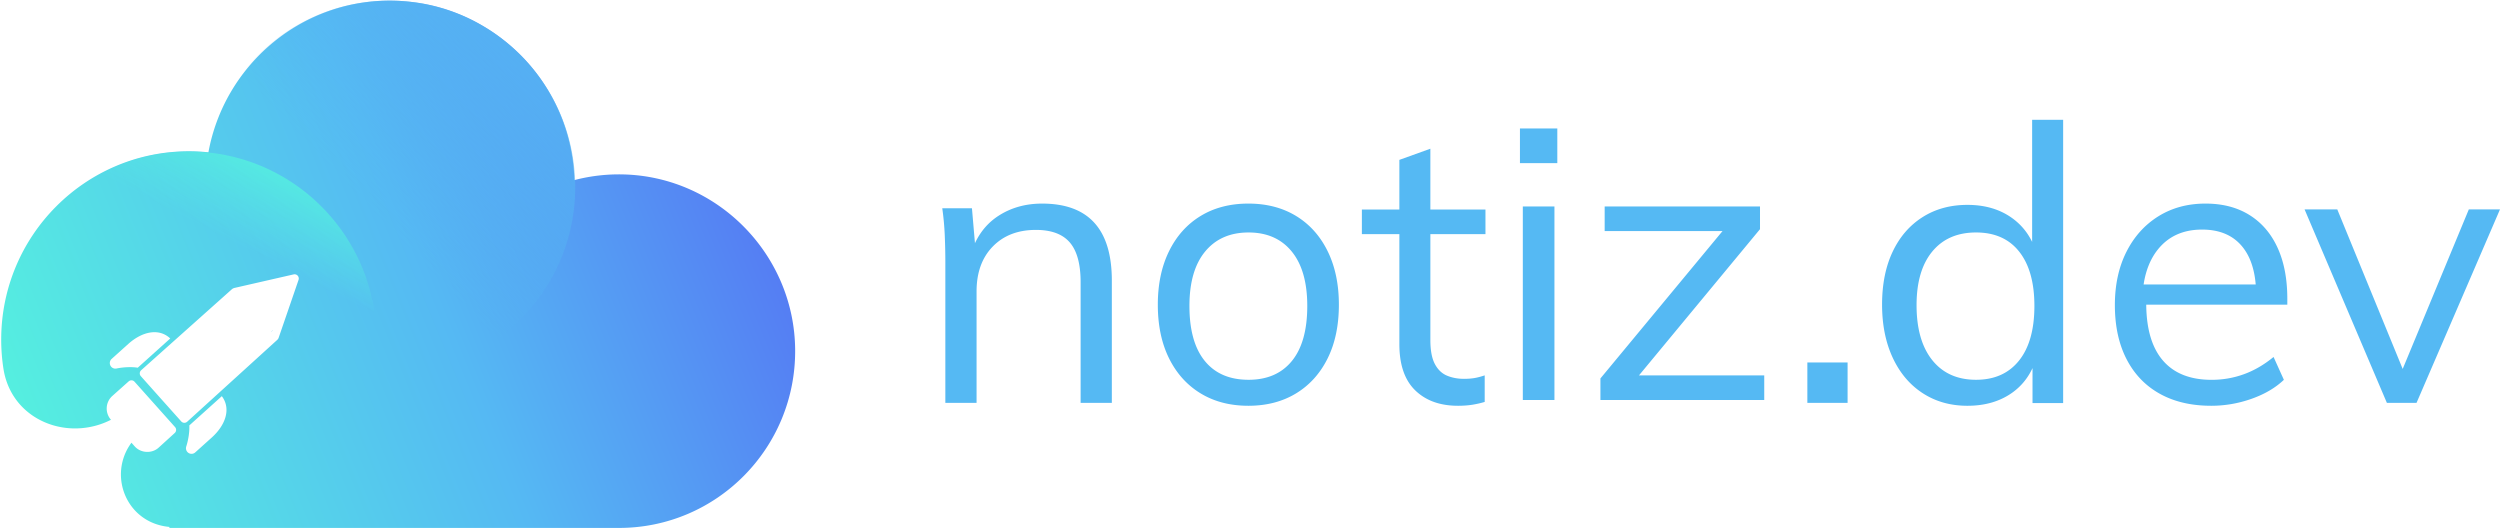 <svg width="918" height="194" xmlns="http://www.w3.org/2000/svg">
  <defs>
    <linearGradient x1="-4.646%" y1="68.548%" x2="108.222%" y2="37.735%" id="a">
      <stop stop-color="#55F3DE" offset="0%"/>
      <stop stop-color="#55B9F3" offset="51.68%"/>
      <stop stop-color="#556AF3" offset="100%"/>
    </linearGradient>
    <linearGradient x1="107.742%" y1="44.205%" x2="91.726%" y2="46.077%" id="b">
      <stop stop-color="#55B9F3" offset="0%"/>
      <stop stop-color="#55B9F3" stop-opacity="0" offset="100%"/>
    </linearGradient>
    <linearGradient x1="75.379%" y1="-.121%" x2="62.848%" y2="24.633%" id="c">
      <stop stop-color="#55F3DE" offset="0%"/>
      <stop stop-color="#55F3DE" stop-opacity="0" offset="100%"/>
    </linearGradient>
    <linearGradient x1="97.226%" y1=".941%" x2="49.152%" y2="56.084%" id="d">
      <stop stop-color="#55B9F3" offset="0%"/>
      <stop stop-color="#55B9F3" stop-opacity="0" offset="100%"/>
    </linearGradient>
    <linearGradient x1="103.585%" y1="-1.647%" x2="44.54%" y2="55.261%" id="e">
      <stop stop-color="#55B9F3" offset="0%"/>
      <stop stop-color="#55B9F3" stop-opacity="0" offset="100%"/>
    </linearGradient>
  </defs>
  <g fill="none" fill-rule="evenodd">
    <path d="M358.595 147.94v-40.926c0-6.915 1.98-12.41 5.943-16.483 3.963-4.074 9.246-6.11 15.85-6.11 5.66 0 9.811 1.539 12.453 4.618 2.641 3.079 3.962 7.934 3.962 14.565v44.335h11.463v-44.903c0-18.852-8.538-28.278-25.614-28.278-6.038 0-11.368 1.492-15.991 4.476-3.655 2.36-6.485 5.592-8.488 9.7l-.171.355-1.106-12.826H346c.472 3.315.778 6.655.92 10.018.141 3.363.212 6.702.212 10.018v51.44h11.463zm99.8 1.06c6.704 0 12.548-1.517 17.53-4.551 4.981-3.034 8.846-7.325 11.593-12.872s4.12-12.113 4.12-19.698c0-7.49-1.373-14.033-4.12-19.628-2.747-5.594-6.612-9.908-11.593-12.942-4.982-3.034-10.826-4.551-17.53-4.551-6.705 0-12.548 1.517-17.53 4.55-4.982 3.035-8.846 7.35-11.593 12.943-2.747 5.595-4.12 12.137-4.12 19.628 0 7.585 1.373 14.151 4.12 19.698 2.747 5.547 6.611 9.838 11.593 12.872 4.982 3.034 10.825 4.551 17.53 4.551zm.07-9.545c-6.957 0-12.314-2.307-16.07-6.92-3.757-4.611-5.635-11.344-5.635-20.196 0-8.666 1.925-15.328 5.774-19.987 3.85-4.659 9.16-6.988 15.93-6.988 6.771 0 12.058 2.33 15.861 6.988 3.803 4.66 5.705 11.321 5.705 19.987 0 8.852-1.879 15.585-5.635 20.197-3.757 4.612-9.067 6.919-15.93 6.919zm76.88 9.545c1.874 0 3.583-.118 5.129-.353a35.383 35.383 0 004.706-1.06v-9.75c-1.405.47-2.67.8-3.793.989-1.124.188-2.389.282-3.793.282-2.342 0-4.45-.4-6.323-1.2-1.873-.801-3.348-2.238-4.425-4.31-1.078-2.073-1.616-4.993-1.616-8.762v-38.86h20.231v-9.043H525.23V54.606l-11.38 4.098v18.229H500.08v9.044h13.769v40.414c0 7.397 1.872 12.978 5.616 16.745l.214.212c3.887 3.768 9.11 5.652 15.666 5.652zm36.5-89.09V47.181h-13.72v12.727h13.72zm-1.055 86.969v-71.06h-11.61v71.06h11.61zm77.04 0v-9.042h-45.989l44.432-53.684v-8.335h-57.04v9.042h43.27l-44.828 54.107v7.912h60.155zm30.605 1.06v-14.848h-14.774v14.848h14.774zm44.01 1.061c6.467 0 11.949-1.602 16.447-4.805 3.169-2.257 5.617-5.192 7.344-8.805l.106-.225v12.846h11.245V44H746.2v44.836l-.134-.274c-1.66-3.306-3.95-6.05-6.87-8.231l-.305-.224c-4.498-3.25-9.98-4.876-16.446-4.876-6.279 0-11.784 1.508-16.517 4.523-4.732 3.015-8.387 7.254-10.964 12.718-2.577 5.465-3.865 11.918-3.865 19.361 0 7.443 1.312 13.967 3.935 19.573 2.624 5.605 6.302 9.94 11.035 13.001 4.732 3.062 10.19 4.593 16.376 4.593zm3.162-9.545c-6.864 0-12.22-2.4-16.07-7.199-3.849-4.798-5.773-11.53-5.773-20.196 0-8.48 1.924-15.049 5.774-19.708 3.849-4.659 9.205-6.988 16.07-6.988 6.863 0 12.15 2.352 15.86 7.058 3.71 4.706 5.565 11.345 5.565 19.917 0 8.666-1.878 15.352-5.635 20.057-3.756 4.706-9.02 7.059-15.79 7.059zM811.964 149c5.055 0 9.992-.853 14.813-2.56 4.82-1.707 8.775-4.03 11.863-6.97l-3.79-8.39c-3.464 2.844-7.09 4.954-10.882 6.329-3.79 1.374-7.745 2.062-11.863 2.062-7.863 0-13.83-2.37-17.902-7.112-3.928-4.574-5.962-11.267-6.1-20.08l-.005-.4h51.806v-2.134c0-7.3-1.193-13.559-3.58-18.774-2.387-5.215-5.827-9.22-10.32-12.018-4.493-2.797-9.875-4.195-16.146-4.195-6.552 0-12.332 1.564-17.34 4.693-5.007 3.13-8.915 7.49-11.723 13.085-2.808 5.594-4.212 12.09-4.212 19.485 0 7.68 1.427 14.294 4.282 19.84 2.855 5.548 6.927 9.79 12.215 12.73 5.289 2.94 11.583 4.409 18.884 4.409zm16.331-44.545h-41.158l.03-.203c.79-5.034 2.494-9.209 5.112-12.525l.214-.267c3.892-4.771 9.262-7.157 16.108-7.157 6.565 0 11.56 2.177 14.983 6.532 2.648 3.369 4.216 7.874 4.703 13.516l.008.104zm59.05 43.484L918 76.88h-11.443l-24.288 58.596-24.025-58.596h-12.008l30.231 71.06h10.878z" fill="#55B9F3" fill-rule="nonzero"/>
    <g fill-rule="nonzero">
      <path d="M99.772 121.712c.018.013.036.031.058.045l.185-.539c-.085.177-.166.344-.243.494zm0 0c.018.013.036.031.058.045l.185-.539c-.085.177-.166.344-.243.494zm129.351-57.657a64.735 64.735 0 00-17.955 2.01c-.081.023-.167.042-.248.064-.542-17.58-7.721-33.479-19.11-45.253-.231-.24-.47-.48-.705-.71a34.688 34.688 0 00-.713-.703 21.506 21.506 0 00-.659-.625c-.239-.23-.491-.461-.735-.688a52.702 52.702 0 00-.745-.675c-.32-.285-.645-.566-.965-.846-.298-.254-.596-.508-.898-.757-.42-.348-.849-.693-1.277-1.032a90.67 90.67 0 00-1.3-1.006 68.07 68.07 0 00-.695-.511c-.415-.308-.835-.603-1.254-.897-.055-.04-.113-.077-.167-.118-.411-.29-.826-.566-1.241-.842a64.857 64.857 0 00-2.793-1.748 19.38 19.38 0 00-.714-.417A66.248 66.248 0 00151.68.774c-.573-.068-1.141-.135-1.719-.194a59.95 59.95 0 00-1.814-.159c-.5-.04-1.002-.068-1.498-.1a77.464 77.464 0 00-1.024-.045c-.438-.013-.876-.027-1.314-.036a64.35 64.35 0 00-1.322-.014c-33.149.1-60.684 24.083-66.456 55.696l-.577-.054a69.087 69.087 0 00-6.602-.317c-38.059 0-68.91 30.965-68.91 69.154 0 3.614.279 7.164.811 10.628 2.442 15.868 17.23 24.02 31.295 21.551a28.745 28.745 0 008.2-2.744 6.19 6.19 0 01-1.558-4.46 6.193 6.193 0 012.044-4.275l6.007-5.362a1.527 1.527 0 011.105-.39c.086.005.176.018.262.041h.004c.298.068.573.227.795.476l14.868 16.65c.185.205.303.445.357.698a1.537 1.537 0 01-.474 1.481l-5.947 5.411c-2.469 2.22-6.517 1.993-8.719-.47l-1.223-1.373a19.426 19.426 0 00-3.262 6.825c-2.748 10.728 4.039 22.656 16.782 24.05.144.019.289.032.429.046-.027.23-.041.367-.041.367h165.109c35.937 0 65.03-29.404 64.691-65.545-.325-34.716-28.257-63.286-62.855-64.255zm-160.393 90.8a1.51 1.51 0 01-1.114.399h-.005a1.505 1.505 0 01-1.06-.512l-5.357-5.995h-.004l-6.557-7.346-2.915-3.265a1.55 1.55 0 01.122-2.191l33.415-29.83c.018-.013.045-.018.063-.036.077-.063.167-.104.257-.154.032-.013.06-.031.095-.045a.876.876 0 01.19-.077c.022-.009.045-.027.072-.036l9.503-2.174 12.392-2.835a1.54 1.54 0 011.49.475c.373.417.49 1.015.31 1.545l-4.147 12.068-3.073 8.93-.113.322a1.517 1.517 0 01-.392.589c-.014.013-.014.04-.032.054l-33.14 30.114zm-28.185-20.613a2.057 2.057 0 01.456-2.455l6.078-5.465c5.14-4.629 11.308-5.942 15.437-2.034l-.297.263-11.638 10.474c-2.004-.34-5.135-.276-7.802.295a2.047 2.047 0 01-2.234-1.078zm28.668 32.07a2.048 2.048 0 01-.907-2.001c.005-.005.005-.005 0-.01.018-.112.045-.226.081-.339.849-2.595 1.25-5.71 1.133-7.748l11.633-10.465.302-.277c3.425 4.542 1.454 10.556-3.69 15.184l-6.075 5.466a2.031 2.031 0 01-2.477.19zm30.622-44.555l.185-.539c-.086.177-.171.344-.244.494.018.013.036.031.059.045zm-.063-.045c.018.013.036.031.058.045l.185-.539c-.085.177-.166.344-.243.494zm0 0c.018.013.036.031.058.045l.185-.539c-.085.177-.166.344-.243.494z" fill="url(#a)"/>
      <path d="M62.219 124.55L50.58 135.026c-2.004-.34-5.135-.276-7.802.295-.1.018-.194.031-.294.036.37.167.79.222 1.214.136 2.559-.54 5.56-.603 7.482-.281l11.448-10.298a6.19 6.19 0 00-.41-.362zm2.093 31.582l-14.264-15.967a1.455 1.455 0 00-1.444-.453c.298.068.573.227.795.476l14.868 16.65c.185.205.303.445.357.698.144-.475.04-1.01-.312-1.404zm16.841-10.383c-.117-.177-.23-.349-.36-.517l-11.445 10.303c.113 1.951-.275 4.94-1.087 7.43-.149.45-.122.92.04 1.332.019-.113.046-.226.082-.34.848-2.594 1.25-5.71 1.132-7.748l11.638-10.46zm18.619-24.037c.018.013.036.031.058.045l.185-.539c-.085.177-.166.344-.243.494z" fill="url(#b)"/>
      <path d="M99.772 121.712c.018.013.036.031.058.045l.185-.539c-.085.177-.166.344-.243.494zm0 0c.018.013.036.031.058.045l.185-.539c-.085.177-.166.344-.243.494zm-23.84-65.763a68.056 68.056 0 00-6.552-.312C31.34 55.637.505 86.58.505 124.755l32.03 32.143a28.745 28.745 0 008.2-2.744 6.19 6.19 0 01-1.557-4.461 6.193 6.193 0 012.044-4.275l6.006-5.362a1.527 1.527 0 011.106-.389c.085.004.176.018.261.04h.005c.298.069.573.227.794.476l14.869 16.651c.185.204.302.444.356.698a1.537 1.537 0 01-.474 1.48l-5.947 5.412c-2.468 2.219-6.516 1.993-8.718-.47l-1.223-1.373a19.426 19.426 0 00-3.263 6.824l24.377 24.463c33.898 0 62.074-24.571 67.81-56.932a69.935 69.935 0 001.065-12.186c.013-35.951-27.346-65.49-62.314-68.8zm-35.387 78.293a2.057 2.057 0 01.456-2.455l6.078-5.465c5.14-4.629 11.308-5.942 15.437-2.034l-.297.263-11.638 10.474c-2.004-.34-5.135-.276-7.802.295a2.047 2.047 0 01-2.234-1.078zm37.22 26.414l-6.075 5.466a2.045 2.045 0 01-3.389-1.811c.005-.005.005-.005 0-.01.019-.112.046-.226.082-.339.848-2.595 1.25-5.71 1.132-7.748l11.634-10.465.302-.277c3.43 4.547 1.458 10.556-3.687 15.184zm24.534-36.567a1.517 1.517 0 01-.393.589c-.013.013-.013.04-.031.054l-33.14 30.123a1.51 1.51 0 01-1.115.399h-.004a1.505 1.505 0 01-1.06-.512l-5.357-5.995h-.005l-6.556-7.346-2.916-3.265a1.55 1.55 0 01.122-2.191l33.416-29.83c.018-.013.045-.018.063-.036.076-.063.167-.104.257-.154.032-.013.059-.031.095-.045a.876.876 0 01.19-.077c.022-.009.044-.027.071-.036l9.504-2.174 12.391-2.835a1.54 1.54 0 011.49.475c.374.417.491 1.015.31 1.545l-4.146 12.068-3.073 8.93-.113.313zm-2.464-2.332l.185-.539c-.086.177-.171.344-.244.494.018.013.036.031.059.045zm-.063-.045c.018.013.036.031.058.045l.185-.539c-.085.177-.166.344-.243.494zm0 0c.018.013.036.031.058.045l.185-.539c-.085.177-.166.344-.243.494z" fill="url(#c)"/>
      <path d="M100.02 121.218l-.185.539c-.023-.014-.04-.032-.059-.045.073-.15.154-.317.244-.494z" fill="url(#d)"/>
      <path d="M211.217 68.71c0 37.818-30.55 68.475-68.238 68.475-1.95 0-3.88-.081-5.785-.24-12.969-1.091-24.9-5.823-34.787-13.173l3.073-8.93 4.147-12.068c.18-.53.063-1.124-.311-1.545a1.54 1.54 0 00-1.49-.475l-12.39 2.835-9.504 2.173c-.027.01-.05.027-.072.037a.876.876 0 00-.19.077C78.757 95.17 74.75 82.409 74.75 68.71c0-4.36.406-8.626 1.187-12.76.004-.023.004-.046.013-.069C81.93 24.196 109.672.24 142.984.24c.437 0 .884.005 1.322.014a77.462 77.462 0 012.337.082c.501.026 1.002.053 1.498.099.605.04 1.214.1 1.815.158.573.06 1.141.127 1.719.195a67.558 67.558 0 0125.27 8.527c.235.136.478.276.713.417a64.86 64.86 0 012.793 1.748c.415.276.83.552 1.241.842.054.036.113.072.167.118.42.294.84.588 1.255.896.23.168.464.34.694.512a70.688 70.688 0 012.577 2.038c.302.249.6.503.898.756.325.28.65.562.966.847.248.222.5.444.744.675.244.226.497.457.736.688.221.204.438.412.659.625.239.226.478.466.713.702.234.23.473.47.704.71 11.439 11.757 18.7 27.624 19.358 45.19.036.87.054 1.748.054 2.631z" fill="url(#e)"/>
    </g>
  </g>
</svg>

